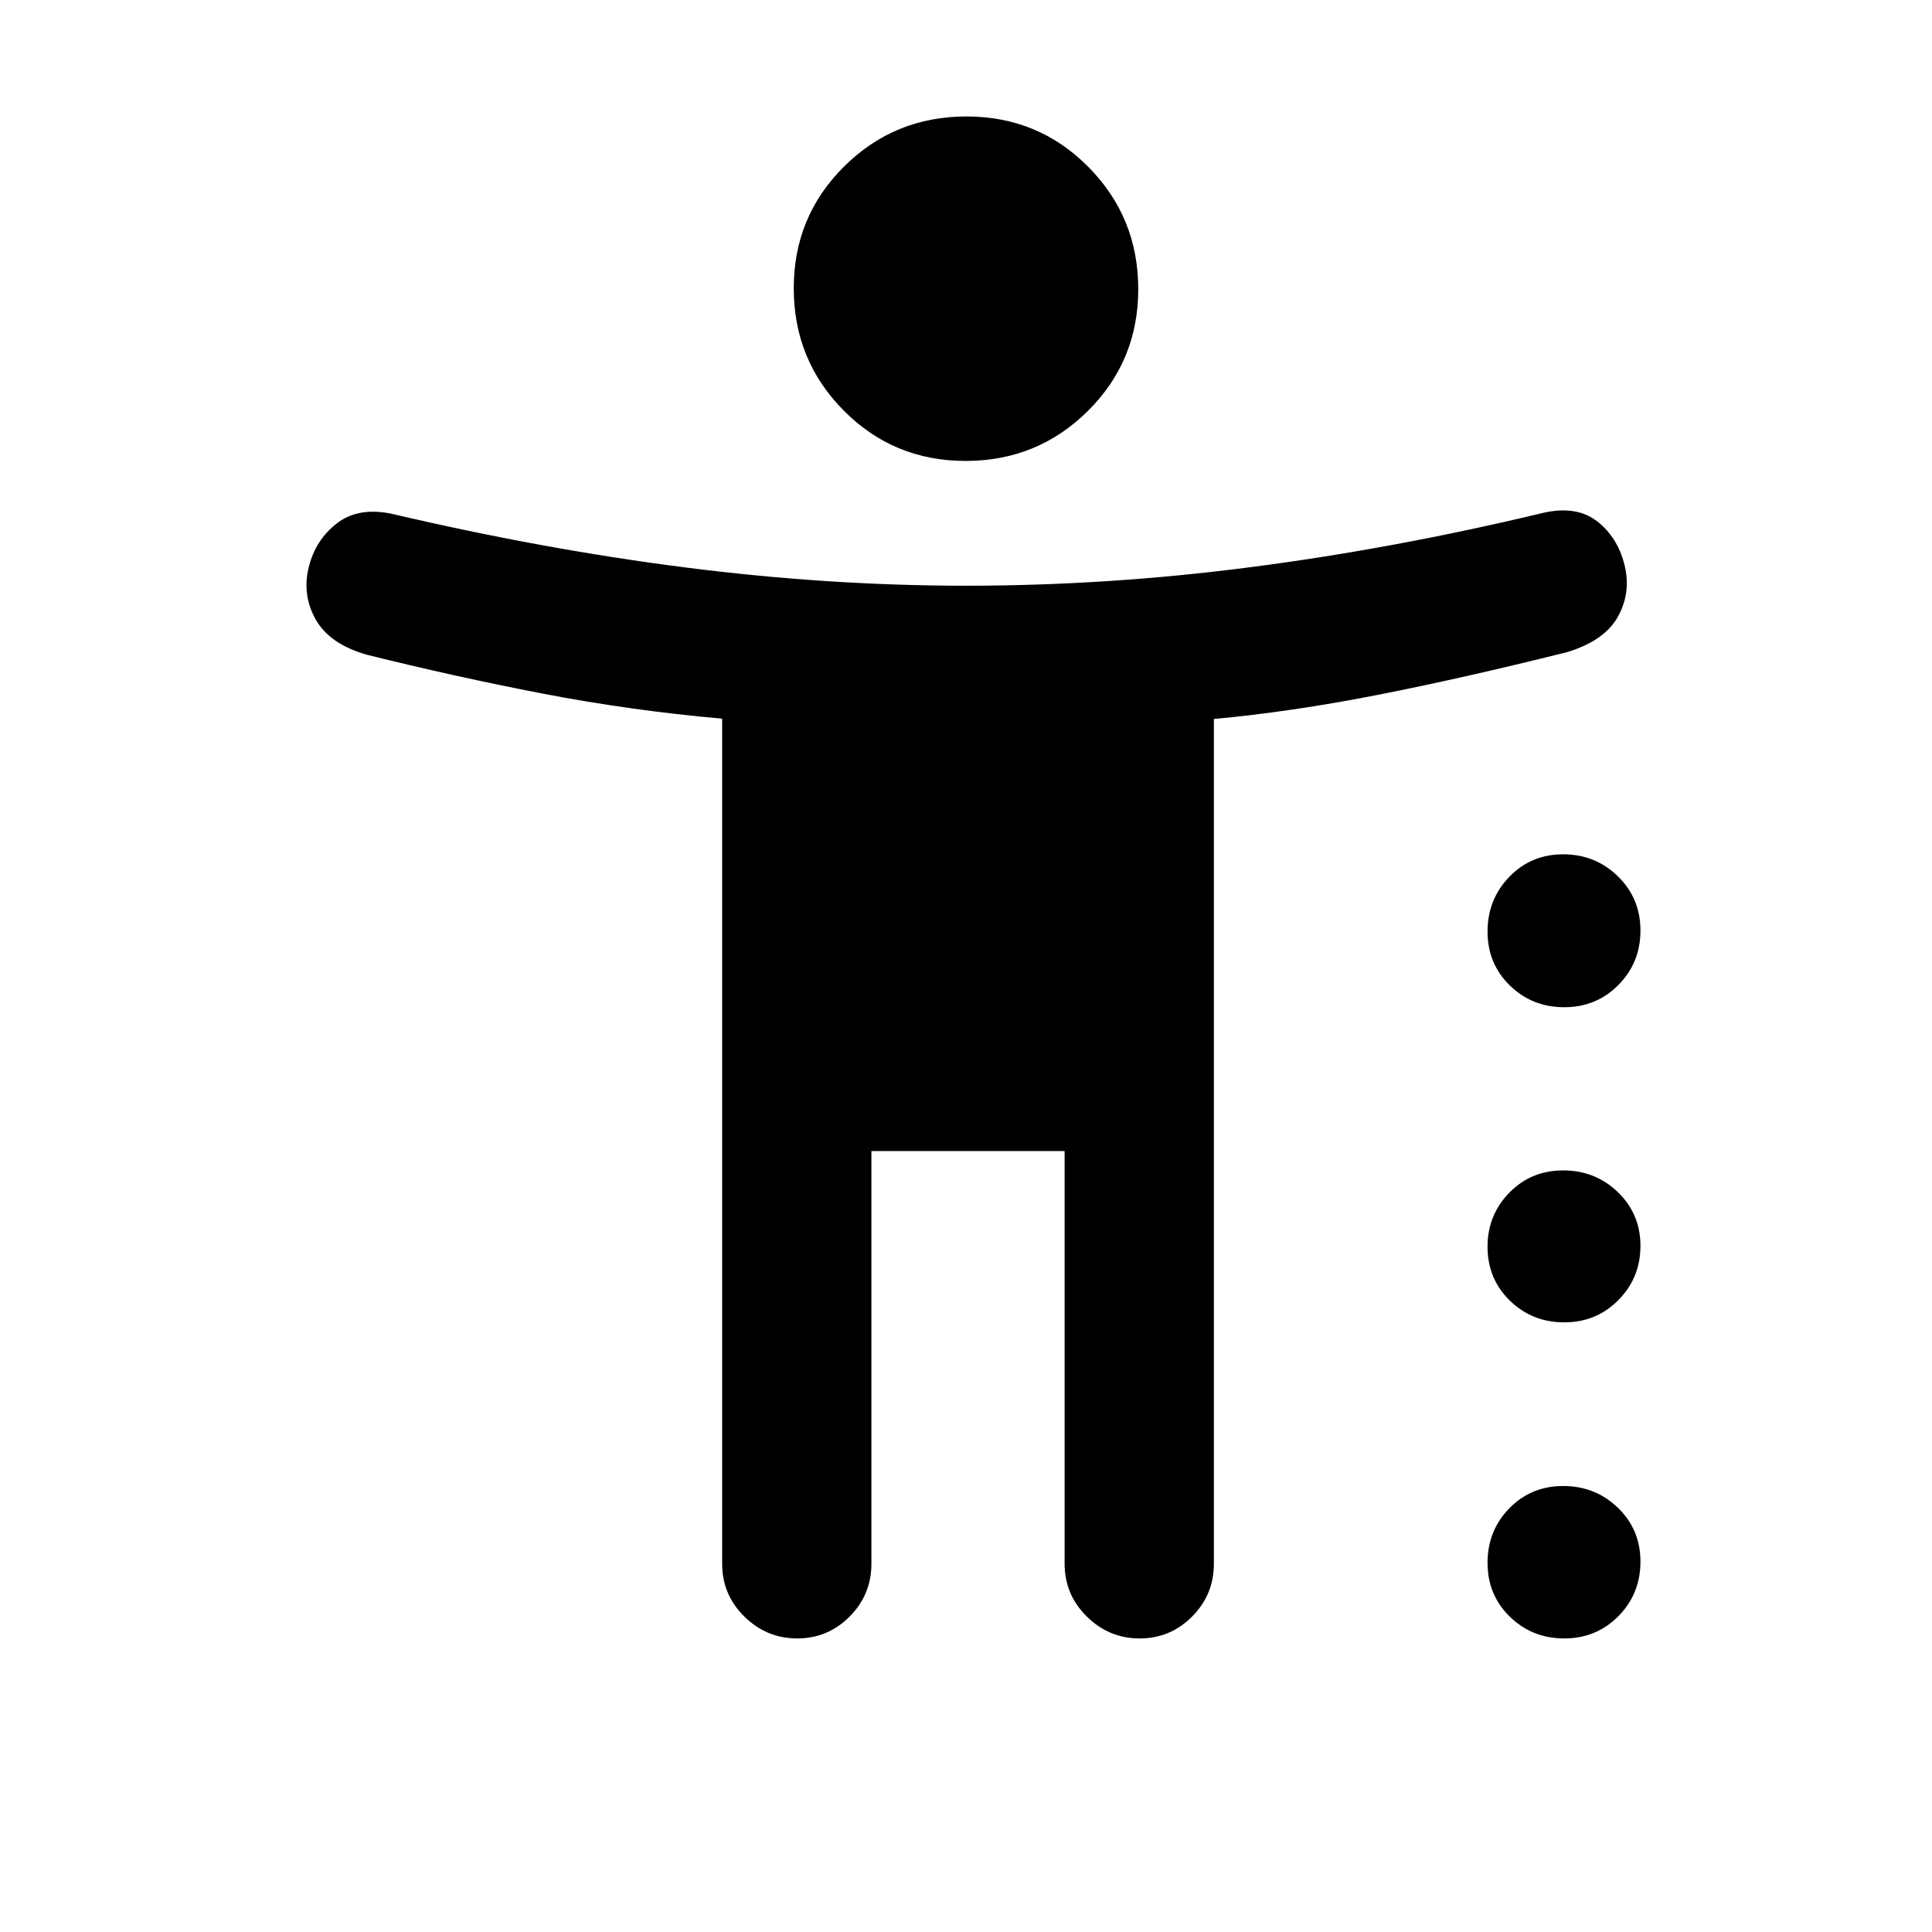 <svg xmlns="http://www.w3.org/2000/svg" height="20" viewBox="0 -960 960 960" width="20"><path d="M479.78-730.96q-35.71 0-60.54-25.04t-24.83-60.76q0-35.72 25.05-60.54 25.04-24.83 60.76-24.83 35.71 0 60.54 25.04t24.83 60.76q0 35.72-25.05 60.55-25.04 24.82-60.76 24.82Zm-83.66 585.09q-15.23 0-26.26-10.88-11.03-10.88-11.03-26.21v-419.93q-45.85-4.11-89.25-12.48-43.41-8.37-87.62-19.37-18.21-5.33-25.04-17.36-6.83-12.03-3.59-25.73 3.24-13.69 13.94-22.03 10.71-8.34 27.38-4.84 75.68 17.74 146.53 26.74 70.86 9 138.82 9 70.35 0 141.59-9.24 71.24-9.23 145.24-26.97 16.43-3.74 26.64 4.1 10.2 7.85 13.68 21.55 3.48 13.69-3.12 25.76-6.6 12.06-25.27 17.78-52 13-94.77 21.37-42.77 8.37-80.82 11.86v419.79q0 15.33-10.82 26.21t-26.05 10.88q-15.24 0-26.27-10.88T529-182.96v-205.08h-96v205.08q0 15.33-10.82 26.21t-26.06 10.88Zm381.15-313.65q-15.98 0-27.05-10.81t-11.07-26.78q0-15.98 10.81-27.18 10.81-11.21 26.78-11.21 15.98 0 27.18 10.94 11.21 10.95 11.21 26.92 0 15.98-10.94 27.05-10.95 11.07-26.92 11.07Zm0 156.59q-15.98 0-27.05-10.82-11.07-10.81-11.07-26.79 0-15.72 10.81-26.81 10.81-11.08 26.78-11.08 15.98 0 27.18 10.82 11.21 10.82 11.21 26.66t-10.94 26.93q-10.95 11.09-26.92 11.09Zm0 157.06q-15.98 0-27.05-10.81-11.07-10.8-11.07-26.78 0-15.97 10.81-27.06 10.81-11.09 26.78-11.09 15.98 0 27.18 10.81 11.21 10.81 11.21 26.78 0 15.98-10.94 27.06-10.95 11.09-26.92 11.09Z"/></svg>